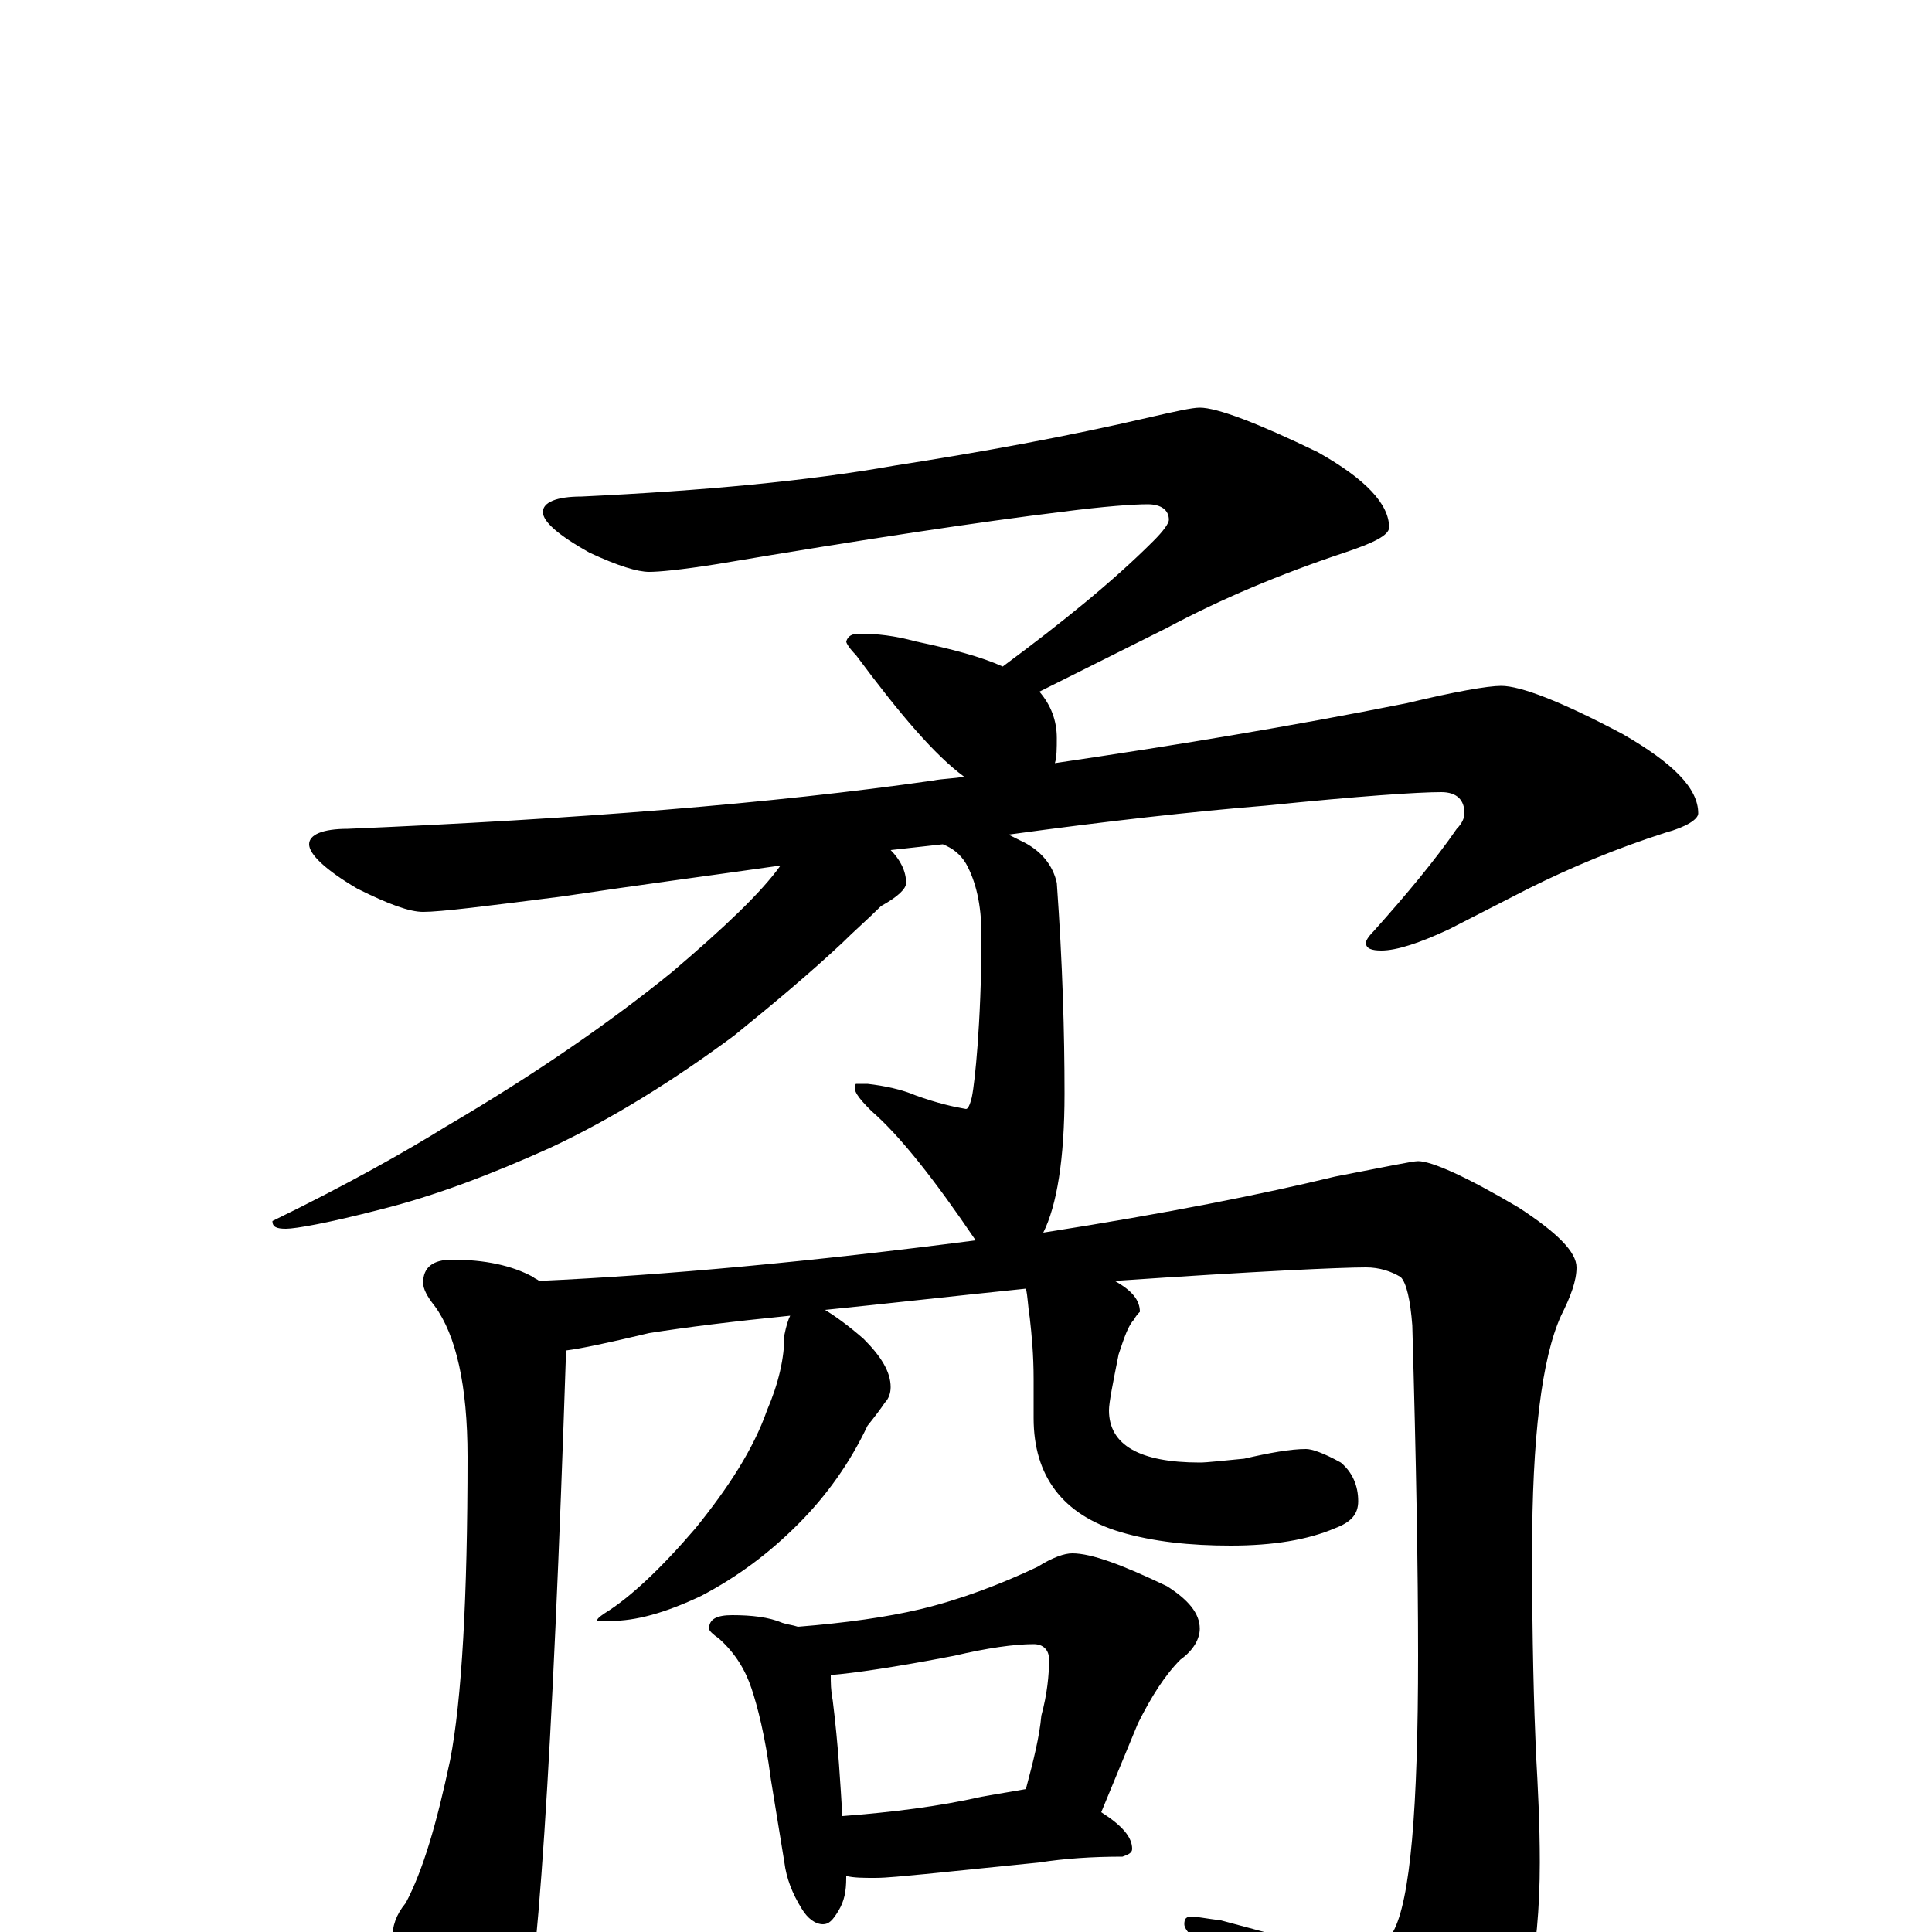 <?xml version="1.0" encoding="utf-8" ?>
<!DOCTYPE svg PUBLIC "-//W3C//DTD SVG 1.1//EN" "http://www.w3.org/Graphics/SVG/1.1/DTD/svg11.dtd">
<svg version="1.1" id="Layer_1" xmlns="http://www.w3.org/2000/svg" xmlns:xlink="http://www.w3.org/1999/xlink" x="0px" y="145px" width="1000px" height="1000px" viewBox="0 0 1000 1000" enable-background="new 0 0 1000 1000" xml:space="preserve">
<g id="Layer_1">
<path id="glyph" transform="matrix(1 0 0 -1 0 1000)" d="M621,789C630,789 651,781 682,766C707,752 719,739 719,727C719,723 711,719 696,714C663,703 632,690 604,675l-54,-27C546,646 542,644 538,642C544,635 547,627 547,618C547,613 547,608 546,605C607,614 668,624 728,636C753,642 770,645 777,645C787,645 808,637 840,620C866,605 879,592 879,579C879,576 873,572 862,569C837,561 813,551 791,540l-41,-21C735,512 723,508 715,508C710,508 707,509 707,512C707,513 708,515 711,518C728,537 743,555 754,571C757,574 758,577 758,579C758,586 754,590 746,590C734,590 704,588 655,583C618,580 573,575 522,568C524,567 526,566 528,565C539,560 545,552 547,543C550,501 551,465 551,434C551,400 547,376 540,362C604,372 654,382 691,391C717,396 731,399 734,399C741,399 759,391 786,375C806,362 816,352 816,344C816,337 813,329 808,319C798,297 793,256 793,196C793,150 794,116 795,93C796,75 797,56 797,36C797,-12 789,-49 774,-75C756,-103 740,-117 727,-117C721,-117 715,-112 708,-102C680,-68 653,-38 628,-12C618,-4 613,1 613,4C613,7 614,8 617,8C619,8 624,7 632,6C673,-5 695,-11 699,-11C708,-11 716,-7 721,0C730,16 734,64 734,143C734,187 733,244 731,314C730,327 728,336 725,339C720,342 714,344 707,344C694,344 650,342 577,337C586,332 590,327 590,321C589,320 588,319 587,317C584,314 582,308 579,299C576,284 574,274 574,270C574,252 590,243 621,243C625,243 633,244 644,245C657,248 668,250 676,250C679,250 685,248 694,243C700,238 703,231 703,223C703,216 699,212 691,209C677,203 659,200 637,200C616,200 597,202 580,207C550,216 535,236 535,266l0,20C535,299 534,309 533,318C532,324 532,329 531,333C492,329 457,325 427,322C432,319 439,314 447,307C456,298 461,290 461,282C461,279 460,276 458,274C456,271 453,267 449,262C440,243 428,226 413,211C398,196 382,184 363,174C344,165 329,161 316,161l-7,0C309,162 310,163 313,165C326,173 342,188 360,209C377,230 390,250 397,270C403,284 406,297 406,309C407,314 408,317 409,319C379,316 355,313 336,310C315,305 301,302 293,301C286,89 278,-32 269,-61C264,-78 257,-86 246,-86C237,-86 229,-78 220,-62C209,-43 203,-24 203,-4C203,3 205,9 210,15C219,32 226,56 233,89C239,120 242,173 242,246C242,283 236,309 225,324C221,329 219,333 219,336C219,344 224,348 234,348C251,348 265,345 276,339C277,338 278,338 279,337C345,340 420,347 505,358C484,389 466,412 451,425C444,432 441,436 443,439l6,0C458,438 467,436 474,433C485,429 494,427 500,426C501,426 502,428 503,432C504,437 505,446 506,459C507,473 508,492 508,516C508,532 505,544 500,553C497,558 493,561 488,563C479,562 470,561 461,560C466,555 469,549 469,543C469,540 465,536 456,531C449,524 442,518 436,512C420,497 401,481 380,464C349,441 317,421 285,406C254,392 225,381 197,374C170,367 153,364 148,364C143,364 141,365 141,368C180,387 210,404 231,417C277,444 316,471 348,497C375,520 394,538 404,552C369,547 331,542 291,536C252,531 228,528 219,528C212,528 201,532 185,540C168,550 160,558 160,563C160,568 167,571 180,571C298,576 399,584 483,596C488,597 494,597 499,598C484,609 466,630 443,661C440,664 438,667 438,668C439,671 441,672 445,672C454,672 463,671 474,668C493,664 508,660 519,655C550,678 576,699 597,720C602,725 605,729 605,731C605,736 601,739 594,739C587,739 572,738 549,735C508,730 448,721 371,708C352,705 341,704 336,704C330,704 320,707 305,714C289,723 281,730 281,735C281,740 288,743 301,743C364,746 418,751 463,759C508,766 552,774 595,784C608,787 617,789 621,789M379,164C389,164 398,163 405,160C408,159 410,159 413,158C438,160 459,163 476,167C497,172 518,180 537,189C545,194 551,196 555,196C565,196 581,190 604,179C615,172 621,165 621,157C621,152 618,146 611,141C603,133 596,122 589,108l-19,-46C581,55 586,49 586,43C586,41 584,40 581,39C565,39 551,38 538,36l-59,-6C468,29 459,28 453,28C447,28 442,28 438,29l0,-1C438,21 437,16 434,11C431,6 429,4 426,4C422,4 418,7 415,12C410,20 407,28 406,36l-7,43C396,102 392,117 389,126C386,135 381,144 372,152C369,154 367,156 367,157C367,162 371,164 379,164M436,60C462,62 486,65 508,70C519,72 526,73 531,74C535,89 538,101 539,112C542,123 543,133 543,141C543,146 540,149 535,149C525,149 511,147 494,143C463,137 442,134 430,133C430,129 430,125 431,120C434,96 435,76 436,60z"/>
</g>
</svg>
